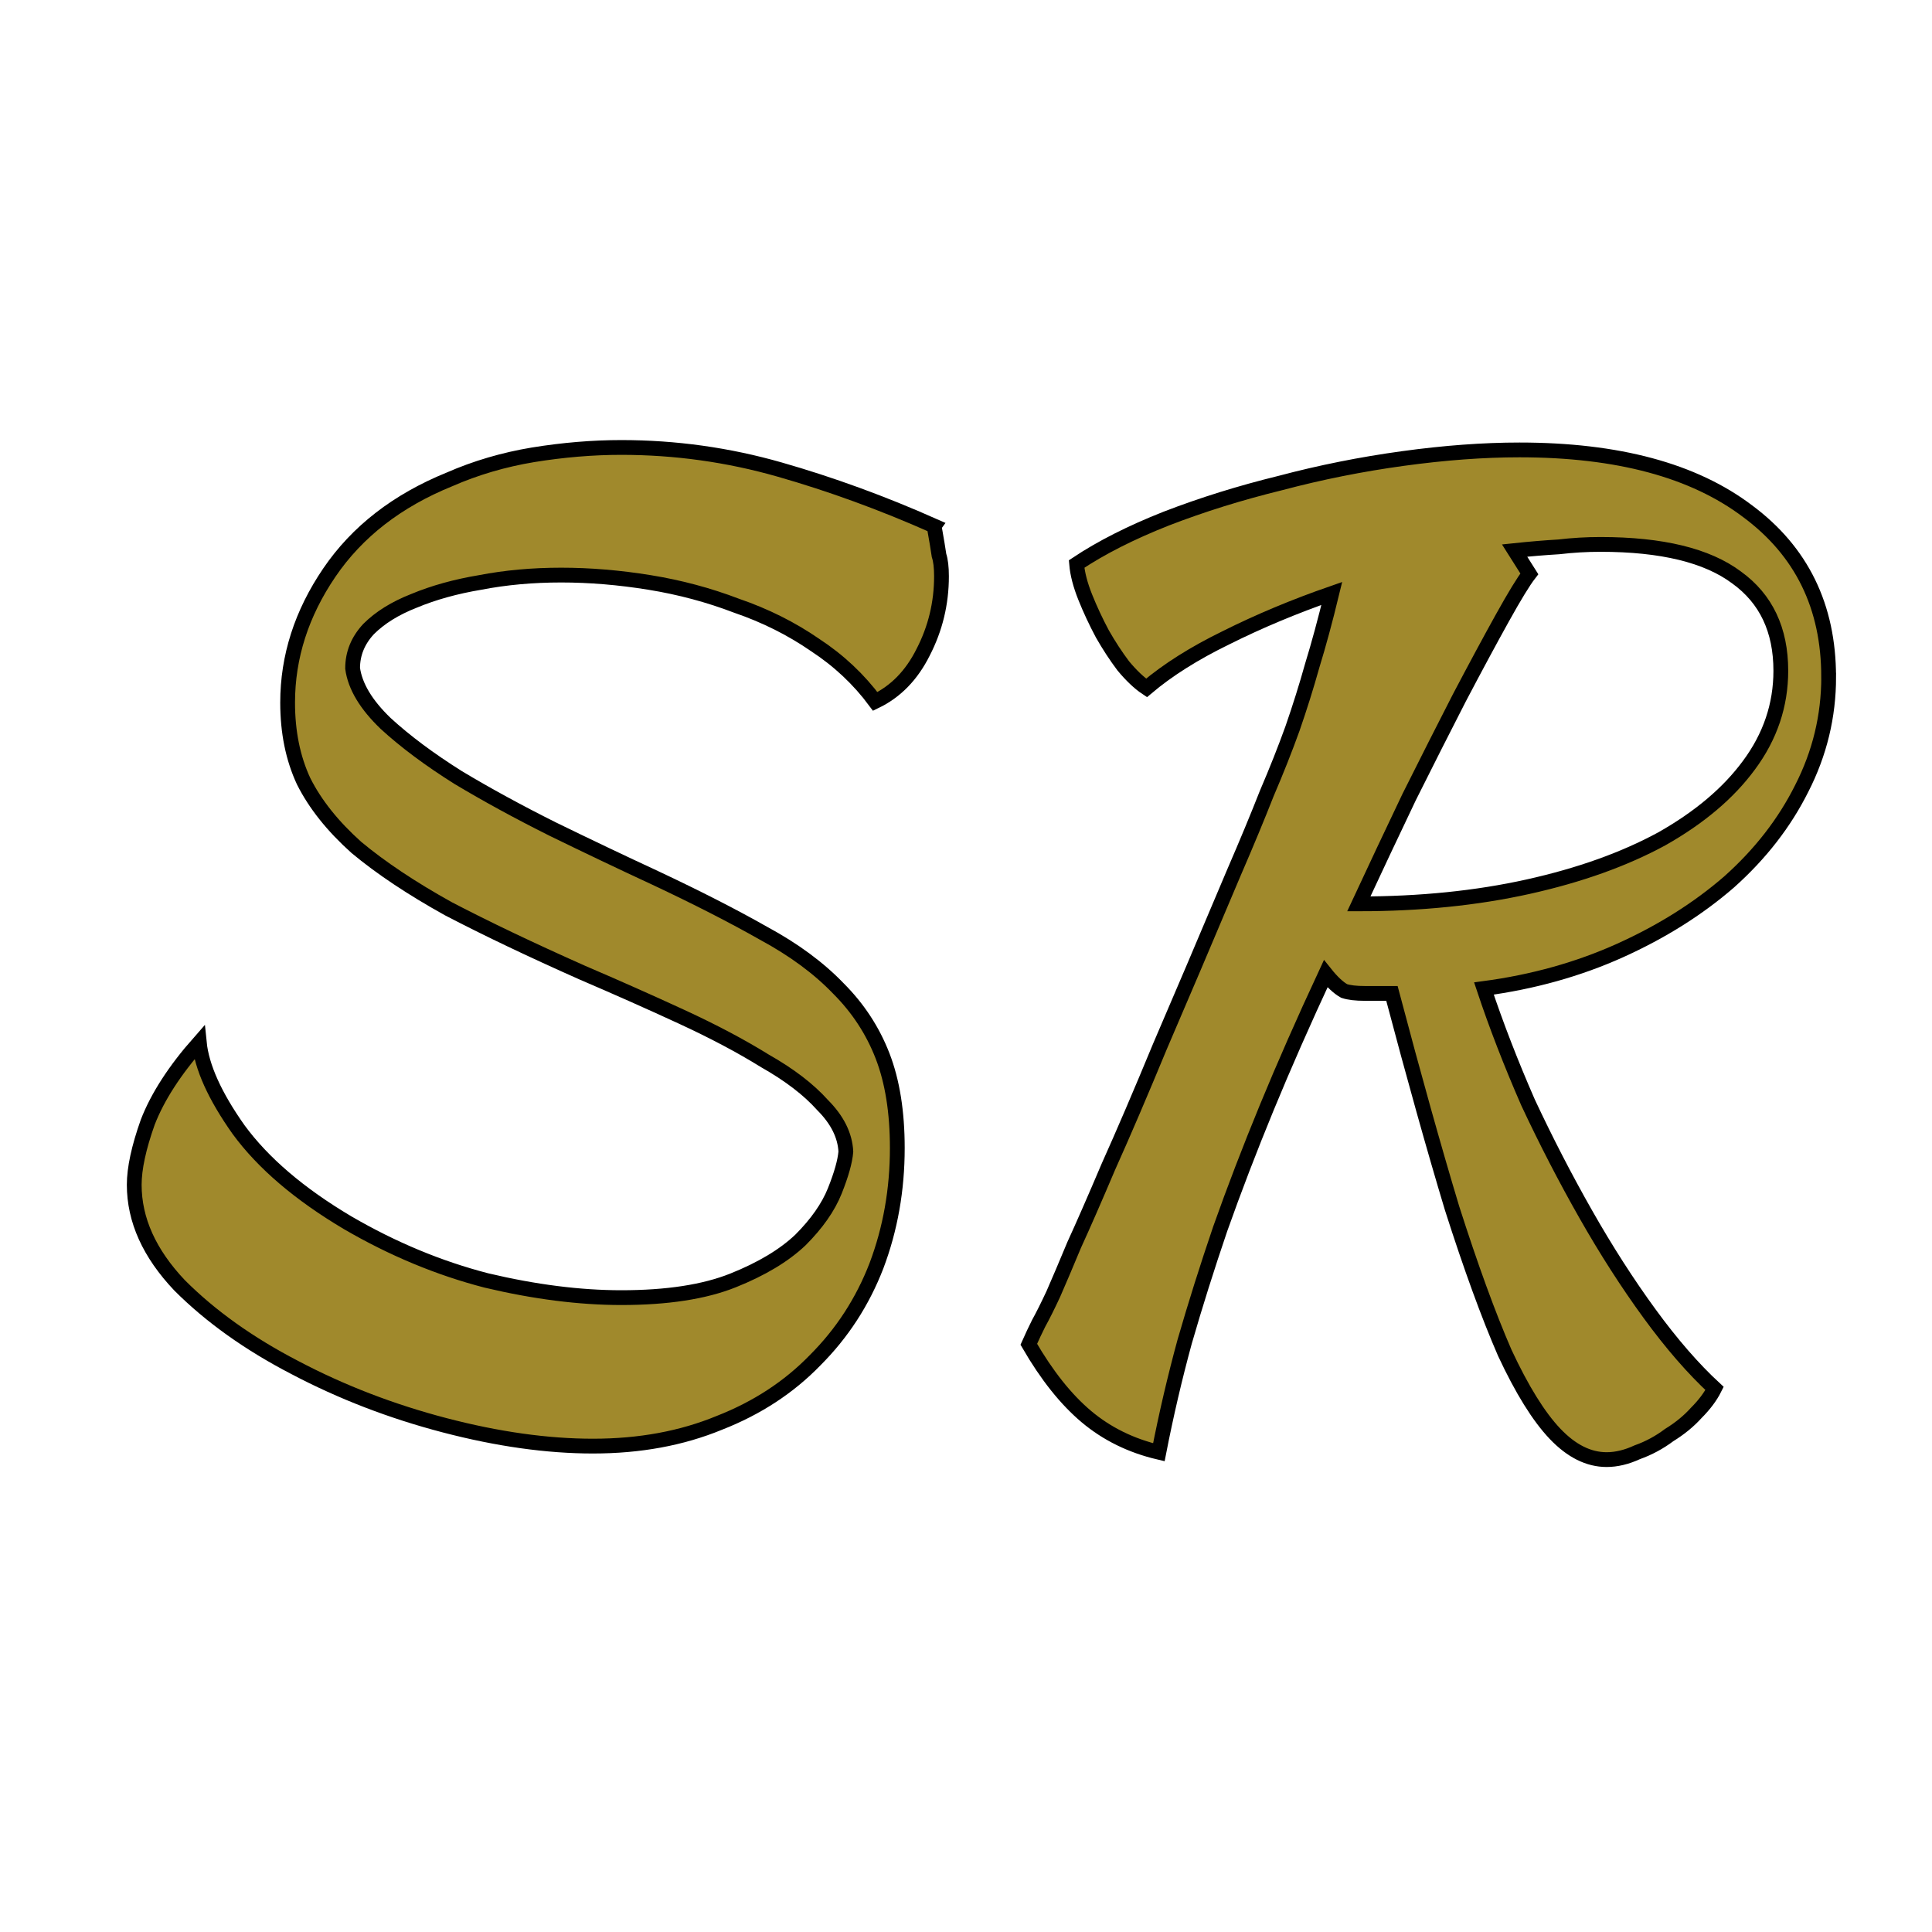 <?xml version="1.0" encoding="UTF-8" standalone="no"?>
<svg
   xmlns:dc="http://purl.org/dc/elements/1.1/"
   xmlns:cc="http://creativecommons.org/ns#"
   xmlns:rdf="http://www.w3.org/1999/02/22-rdf-syntax-ns#"
   xmlns:svg="http://www.w3.org/2000/svg"
   xmlns="http://www.w3.org/2000/svg"
   xmlns:sodipodi="http://sodipodi.sourceforge.net/DTD/sodipodi-0.dtd"
   xmlns:inkscape="http://www.inkscape.org/namespaces/inkscape"
   sodipodi:docname="Icono.svg"
   inkscape:version="1.0 (4035a4fb49, 2020-05-01)"
   id="svg1085"
   version="1.1"
   viewBox="0 0 100 100"
   height="100mm"
   width="100mm">
  <defs
     id="defs1079" />
  <sodipodi:namedview
     inkscape:window-maximized="1"
     inkscape:window-y="-8"
     inkscape:window-x="-8"
     inkscape:window-height="917"
     inkscape:window-width="1918"
     showgrid="false"
     inkscape:document-rotation="0"
     inkscape:current-layer="layer1"
     inkscape:document-units="mm"
     inkscape:cy="516.22862"
     inkscape:cx="169.94053"
     inkscape:zoom="0.49497475"
     inkscape:pageshadow="2"
     inkscape:pageopacity="0.0"
     borderopacity="1.0"
     bordercolor="#666666"
     pagecolor="#ffffff"
     id="base" />
  <g
     id="layer1"
     inkscape:groupmode="layer"
     inkscape:label="Capa 1">
    <g
       style="font-size:63.5px;line-height:1.25;font-family:'Kaushan Script';-inkscape-font-specification:'Kaushan Script, Normal';stroke-width:0.765;fill:#a0892c;fill-opacity:1;stroke:#000000;stroke-opacity:1;stroke-miterlimit:4;stroke-dasharray:none"
       id="text1095"
       aria-label="SR">
      <path
         id="path1097"
         style="font-size:63.5px;fill:#a0892c;stroke-width:0.765;fill-opacity:1;stroke:#000000;stroke-opacity:1;stroke-miterlimit:4;stroke-dasharray:none"
         d="m 48.35,27.226 q 0.191,1.079 0.254,1.524 0.127,0.381 0.127,1.079 0,2.095 -0.953,3.937 -0.889,1.778 -2.477,2.54 -1.27,-1.714 -3.111,-2.921 -1.841,-1.27 -4.064,-2.032 -2.159,-0.826 -4.508,-1.206 -2.349,-0.381 -4.572,-0.381 -2.223,0 -4.191,0.381 -1.905,0.318 -3.429,0.953 -1.46,0.572 -2.349,1.46 -0.826,0.889 -0.826,2.032 0.191,1.397 1.714,2.857 1.524,1.397 3.747,2.794 2.223,1.333 4.889,2.667 2.731,1.333 5.334,2.54 3.239,1.524 5.588,2.857 2.349,1.27 3.873,2.857 1.524,1.524 2.286,3.493 0.762,1.968 0.762,4.763 0,3.239 -1.079,6.096 -1.079,2.794 -3.175,4.889 -2.032,2.095 -4.953,3.239 -2.921,1.206 -6.54,1.206 -3.556,0 -7.684,-1.079 -4.128,-1.079 -7.747,-2.985 -3.556,-1.841 -5.969,-4.255 -2.349,-2.477 -2.349,-5.207 0,-1.27 0.699,-3.239 0.762,-1.968 2.667,-4.128 0.191,1.905 2.032,4.508 1.905,2.603 5.652,4.826 3.493,2.032 7.176,2.985 3.747,0.889 6.985,0.889 3.556,0 5.779,-0.889 2.223,-0.889 3.493,-2.095 1.27,-1.27 1.778,-2.54 0.508,-1.27 0.572,-2.032 -0.064,-1.27 -1.206,-2.413 -1.079,-1.206 -2.985,-2.286 -1.841,-1.143 -4.318,-2.286 -2.477,-1.143 -5.144,-2.286 -4,-1.778 -6.921,-3.302 -2.857,-1.587 -4.763,-3.175 -1.841,-1.651 -2.731,-3.429 -0.826,-1.778 -0.826,-4.064 0,-3.556 2.159,-6.731 2.159,-3.175 6.223,-4.826 2.032,-0.889 4.318,-1.27 2.349,-0.381 4.572,-0.381 4.191,0 8.191,1.143 4,1.143 8.001,2.921 z" />
      <path
         id="path1099"
         style="font-size:63.5px;fill:#a0892c;stroke-width:0.765;fill-opacity:1;stroke:#000000;stroke-opacity:1;stroke-miterlimit:4;stroke-dasharray:none"
         d="m 94.652,35.036 q 0,3.048 -1.397,5.779 -1.333,2.667 -3.747,4.826 -2.413,2.095 -5.652,3.556 -3.239,1.46 -7.048,1.968 0.953,2.857 2.286,5.905 1.397,2.985 2.985,5.779 1.587,2.794 3.302,5.144 1.714,2.349 3.365,3.873 -0.318,0.635 -0.953,1.27 -0.572,0.635 -1.397,1.143 -0.762,0.572 -1.651,0.889 -0.826,0.381 -1.587,0.381 -1.397,0 -2.667,-1.333 -1.27,-1.333 -2.603,-4.191 -1.27,-2.921 -2.731,-7.493 -1.397,-4.636 -3.111,-11.113 -0.699,0 -1.397,0 -0.699,0 -1.079,-0.127 -0.445,-0.254 -0.953,-0.889 -1.714,3.683 -3.048,6.921 -1.333,3.239 -2.413,6.287 -1.016,2.985 -1.841,5.842 -0.762,2.794 -1.333,5.715 -2.159,-0.508 -3.747,-1.841 -1.587,-1.333 -2.985,-3.747 0.254,-0.572 0.508,-1.079 0.318,-0.572 0.762,-1.524 0.445,-1.016 1.079,-2.54 0.699,-1.524 1.778,-4.064 1.143,-2.54 2.667,-6.223 1.587,-3.683 3.81,-8.954 1.016,-2.349 1.714,-4.128 0.762,-1.778 1.333,-3.365 0.572,-1.651 1.016,-3.239 0.508,-1.651 1.016,-3.747 -2.921,1.016 -5.461,2.286 -2.477,1.206 -4.128,2.603 -0.572,-0.381 -1.206,-1.143 -0.572,-0.762 -1.079,-1.651 -0.508,-0.953 -0.889,-1.905 -0.381,-0.953 -0.445,-1.714 1.905,-1.27 4.636,-2.349 2.794,-1.079 5.905,-1.841 3.111,-0.826 6.35,-1.27 3.239,-0.445 6.032,-0.445 7.62,0 11.811,3.175 4.191,3.111 4.191,8.572 z m -15.494,-5.334 q -0.445,0.572 -1.397,2.286 -0.953,1.714 -2.223,4.128 -1.206,2.349 -2.603,5.144 -1.333,2.794 -2.603,5.524 4.763,0 8.763,-0.889 4,-0.889 6.921,-2.477 2.921,-1.651 4.508,-3.81 1.651,-2.223 1.651,-4.889 0,-3.175 -2.286,-4.826 -2.286,-1.714 -7.048,-1.714 -1.079,0 -2.159,0.127 -1.079,0.064 -2.286,0.191 z" />
    </g>
  </g>
</svg>

